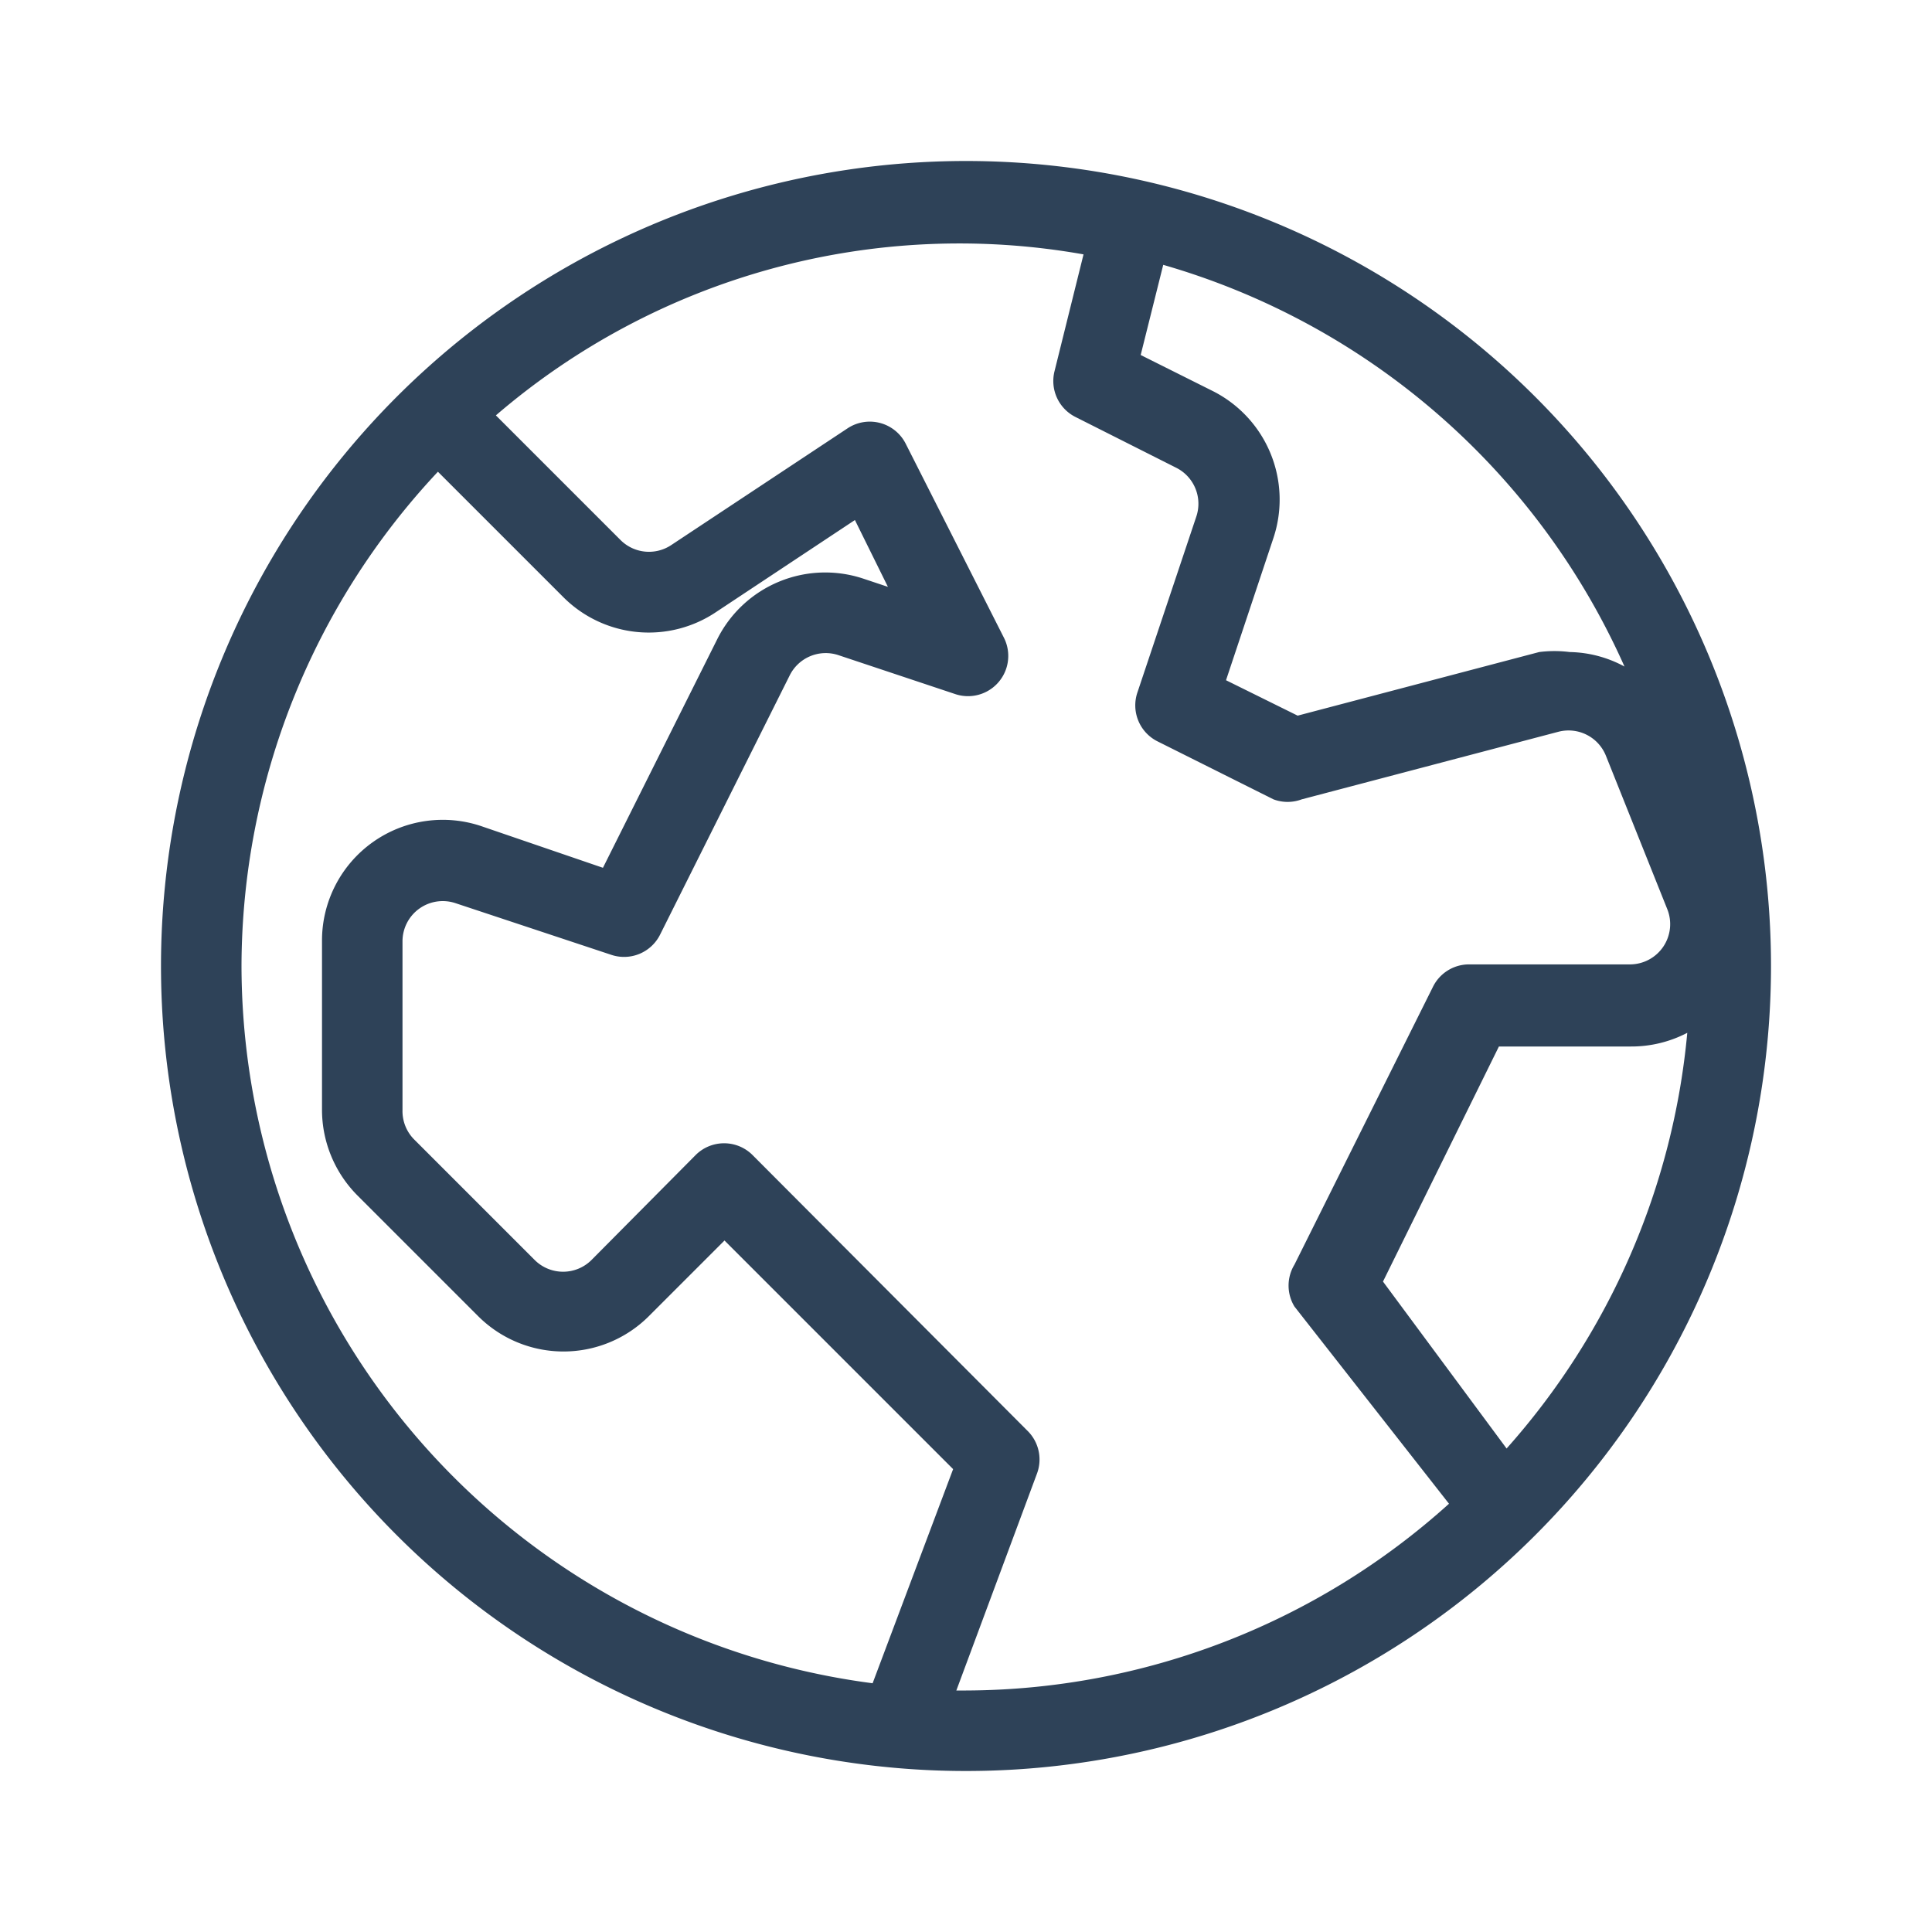 <svg xmlns="http://www.w3.org/2000/svg" width="24" height="24" viewBox="0 0 24 24">
  <title>globe-24</title>
  <g id="final">
    <path d="M12,2A10,10,0,1,0,22,12,10,10,0,0,0,12,2Zm8.18,6.28a1.48,1.48,0,0,0-.68-.18,1.5,1.5,0,0,0-.38,0l-3,.79-.89-.44.59-1.77a1.51,1.51,0,0,0-.75-1.82l-.9-.45.28-1.12A9,9,0,0,1,20.18,8.28ZM3,12A9,9,0,0,1,5.44,5.86L7,7.42A1.5,1.5,0,0,0,8.9,7.6l1.72-1.14.41.83-.3-.1a1.5,1.5,0,0,0-1.82.75L7.49,10.78,6,10.27a1.5,1.5,0,0,0-2,1.42v2.1a1.51,1.51,0,0,0,.44,1.06l1.5,1.5a1.5,1.5,0,0,0,2.12,0L9,15.41l2.84,2.84-1,2.66A9,9,0,0,1,3,12Zm8.88,9,1-2.69a.5.5,0,0,0-.11-.53L9.35,14.35a.5.5,0,0,0-.71,0L7.35,15.65a.5.5,0,0,1-.71,0l-1.5-1.5A.5.5,0,0,1,5,13.79v-2.1a.5.5,0,0,1,.66-.47l1.93.64a.5.5,0,0,0,.61-.25L9.81,8.39a.5.5,0,0,1,.61-.25l1.44.48a.5.5,0,0,0,.61-.7L11.25,5.51a.5.5,0,0,0-.72-.19L8.34,6.77a.5.5,0,0,1-.63-.06L6.16,5.16a8.83,8.83,0,0,1,7.3-2L13.1,4.61a.5.5,0,0,0,.26.57l1.25.63a.5.5,0,0,1,.25.61l-.73,2.18a.5.5,0,0,0,.25.61l1.44.72a.5.5,0,0,0,.35,0l3.19-.84a.5.5,0,0,1,.59.3l.76,1.9a.5.5,0,0,1-.46.69h-2a.5.5,0,0,0-.45.28l-1.72,3.45a.5.5,0,0,0,0,.52L18,18.68A9,9,0,0,1,12,21Zm6.84-3-1.54-2.08L18.62,13h1.64a1.5,1.5,0,0,0,.7-.17A9,9,0,0,1,18.71,18Z" fill="#2e4258"/>
  </g>
</svg>
